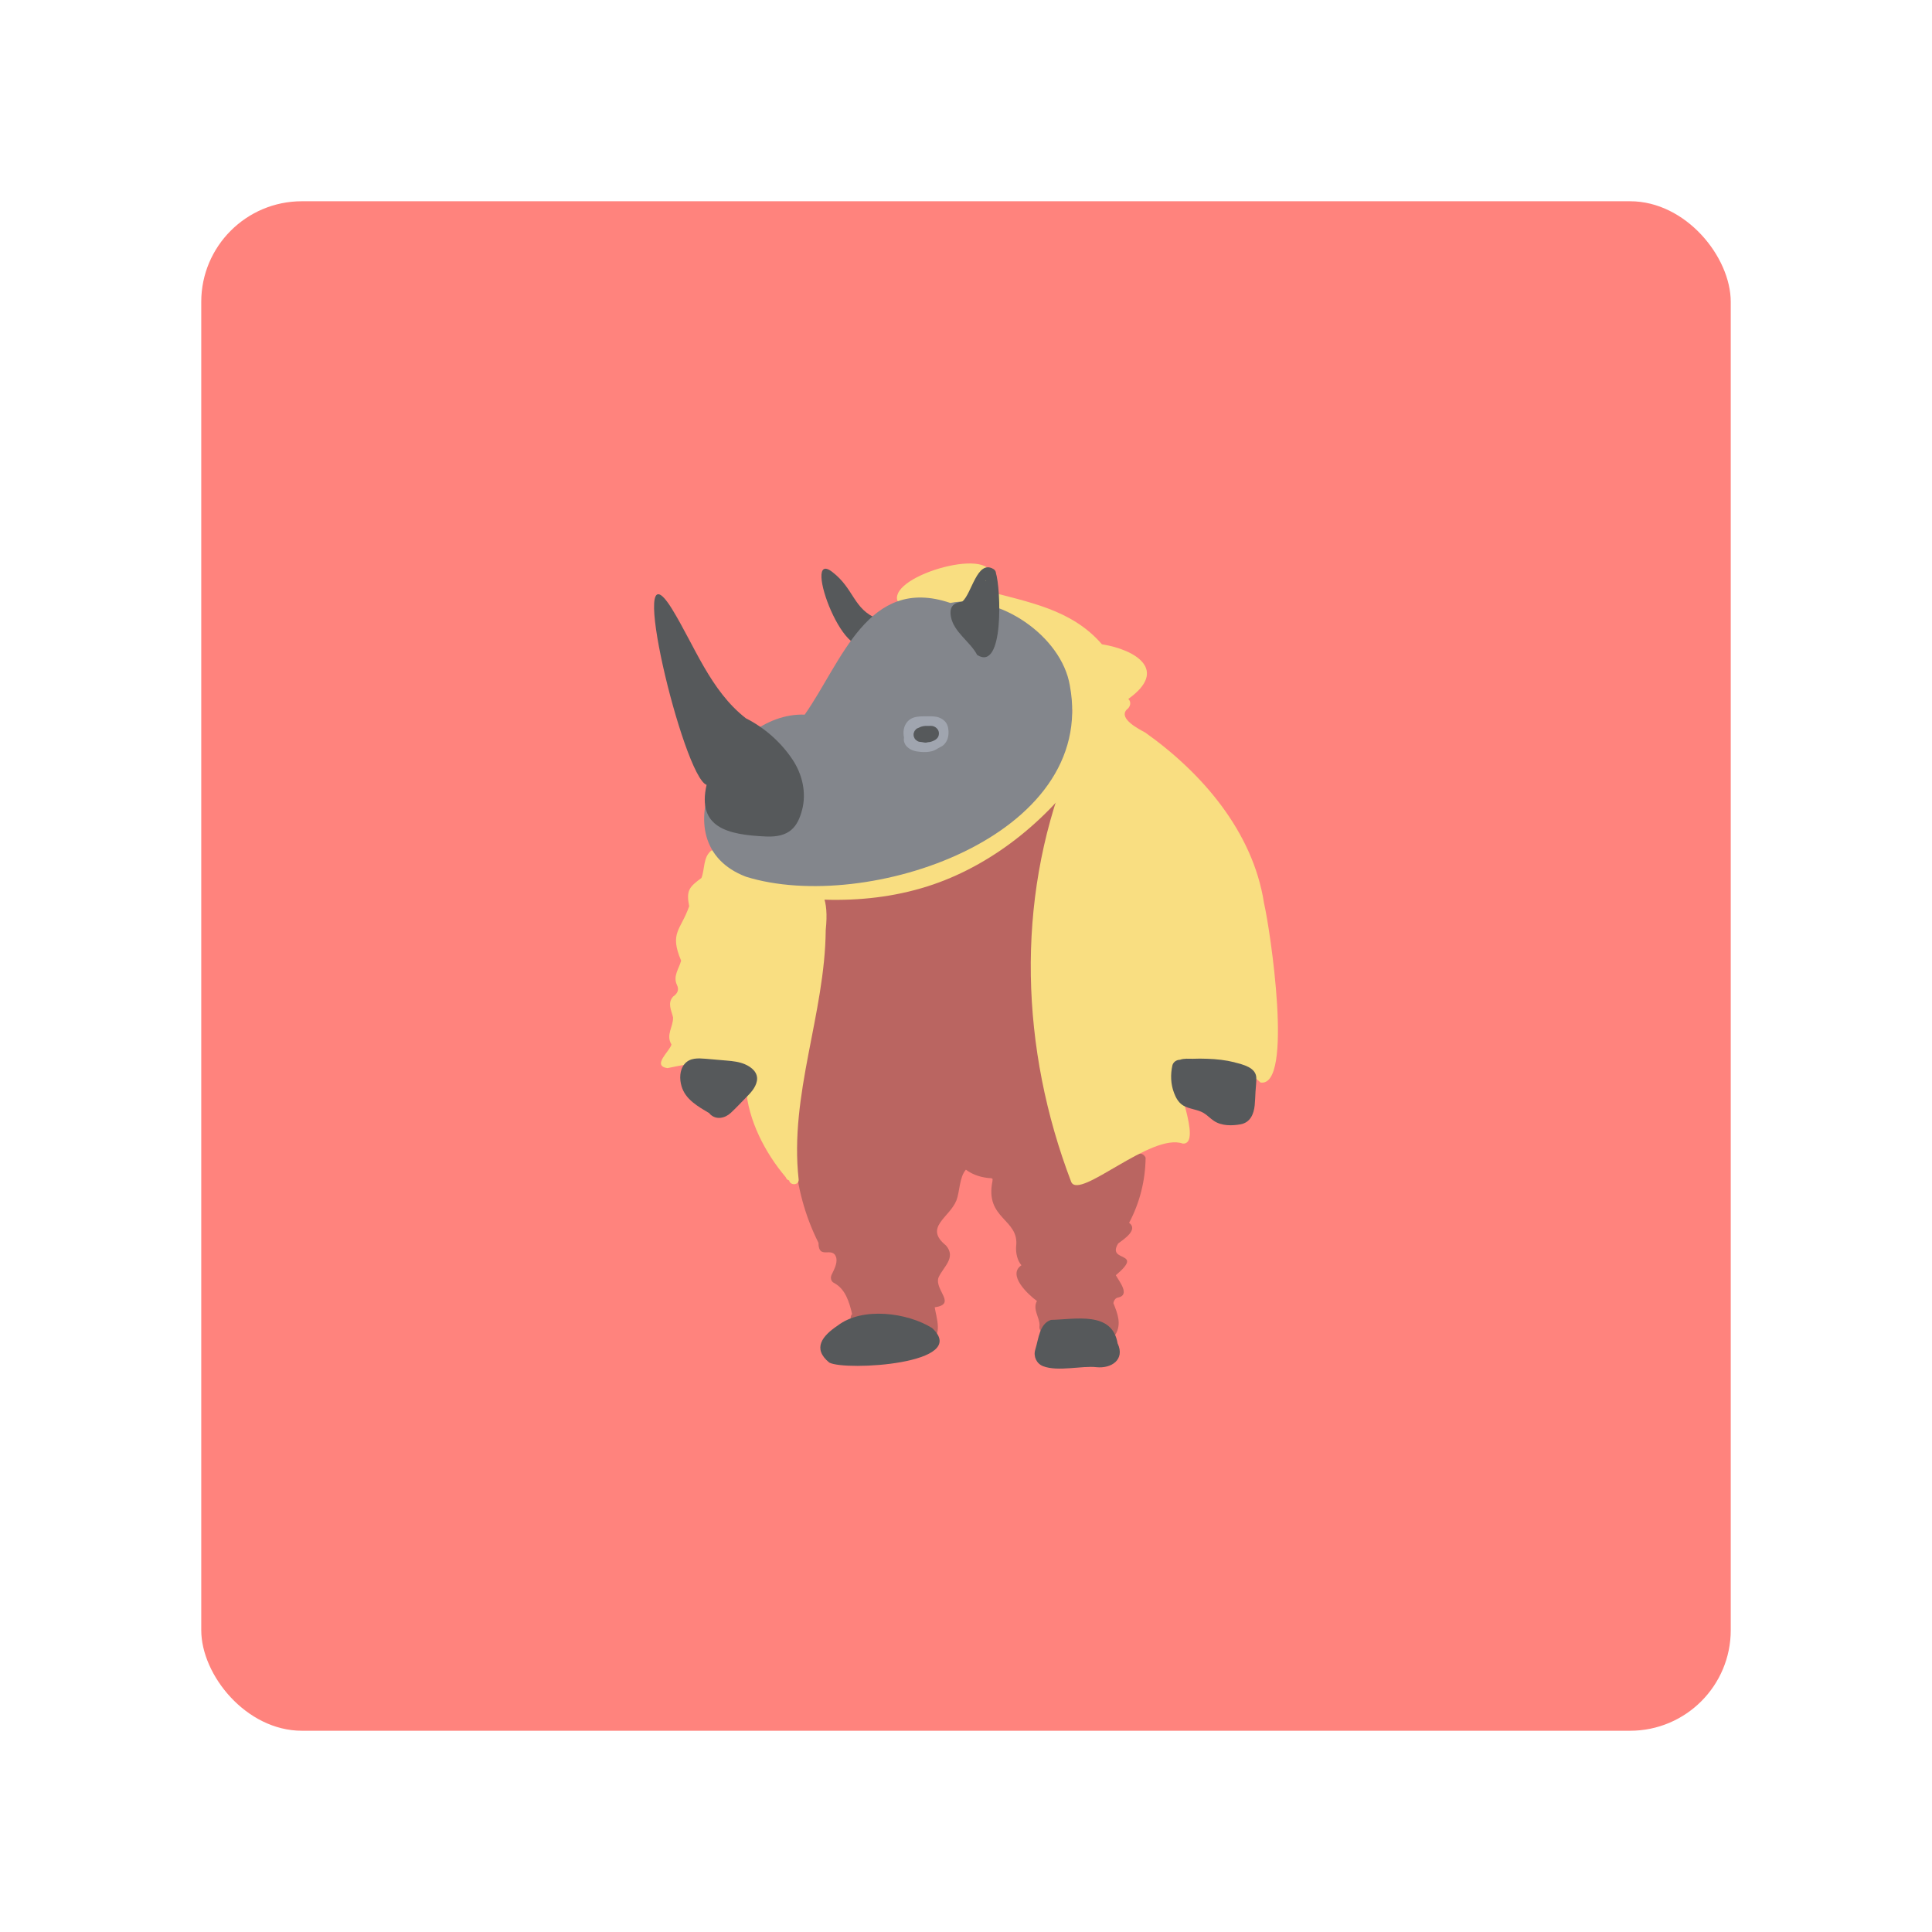 <?xml version="1.0" encoding="UTF-8"?><svg id="a" xmlns="http://www.w3.org/2000/svg" width="192" height="192" viewBox="0 0 192 192"><defs><style>.d{fill:#ff837d;}.d,.e,.f,.g,.h,.i{stroke-width:0px;}.e{fill:#56595b;}.f{fill:#ba6561;}.g{fill:#f9de81;}.h{fill:#83868c;}.i{fill:#a0a5af;}</style></defs><g id="b"><g id="c"><rect class="d" x="20" y="20" width="152" height="152" rx="10" ry="10"/><path class="f" d="m113.86,115.07c-.73-1.73-4.83,2.22-6.38,2.42-4.2-12.64-7.85-26.41-.78-38.82.3-.6-.42-1.2-.94-.72-4.6,3.71-9.68,7.54-15.41,9.2-2.76.53-6.32.03-8.59,1.79-.53,11.56-5.98,23.5-.42,34.57,0,1.78,1.43.25,1.77,1.49.12.56-.23,1.19-.46,1.67-.14.28-.09.66.22.82,1.14.59,1.53,1.9,1.81,3.09-1.28,1.68,6.42,1.15,7.7,2.41,1.38.03.64-2.23.51-3.07,2.22-.32-.02-1.7.37-2.94.45-1.06,1.8-1.97.76-3.2-2.25-1.81.34-2.76,1.03-4.49.34-.88.28-2.29.94-3.05.73.55,1.64.81,2.53.85.17.09.12.01.11.29-.78,3.81,2.71,3.73,2.35,6.51-.04.61.11,1.37.53,1.85-1.43.95.64,2.9,1.54,3.55-.46.83.28,1.63.26,2.44-.11.47.28.81.74.74,2.25-.78,4.84.7,6.8.16.64-1.05.2-2.12-.2-3.12.02-.23.21-.54.46-.56,1.24-.25.12-1.6-.22-2.22,2.93-2.47-.95-1.22.23-3.15.54-.41,2.04-1.37,1.09-2.06,1.06-1.99,1.61-4.2,1.64-6.45Z"/><path class="g" d="m82.06,92.43c.67-6.34-3.02-4.71-7.52-4.73-1.56-.49-2.35-3.32-3.84-3.18-.84.66-.64,1.83-.99,2.73-1.21.9-1.53,1.22-1.22,2.81-.83,2.39-1.99,2.61-.8,5.41-.21.8-.83,1.53-.42,2.4.25.5.05.88-.38,1.17-.58.65-.17,1.36,0,2.07.02.95-.74,1.73-.16,2.69-.16.67-1.99,2.11-.4,2.35,2.56-.52,5.58-1.16,8.04-.12.66.55-.09,1.49-.23,2.12.2,3.15,1.9,6.43,3.94,8.83.06.16.19.31.34.32.11.54.98.51.95-.08-.94-8.46,2.62-16.45,2.69-24.8Z"/><path class="g" d="m125.61,89.71c-1.1-7.04-6.14-12.9-11.8-16.91-.58-.32-2.65-1.35-1.86-2.26.4-.28.51-.78.18-1.08,4-2.85.77-4.89-2.62-5.43-3.03-3.51-7.35-4.18-11.6-5.35,3.16-4.72-7.53-2.29-8.67.29-1.54,3.81,14.29-3.59,17.31,11.58,0,1.89-1.43,4.4-.52,6.03-5.08,13.01-4.63,27.66.43,40.89.84,1.8,7.95-4.95,11.09-3.82,2,.1-.98-6.63-.87-8.05,2.92-.08,6.34-.18,8.59,1.98,3.32.51.95-15.29.34-17.86Z"/><path class="g" d="m105.61,74.33c-3.36,4.98-8.58,9.25-14.38,11.04-5.85,1.8-12.18,1.39-18.03-.19-1.79-.48-2.55,2.29-.76,2.77,6.57,1.77,13.81,2.18,20.32-.06,6.2-2.13,11.7-6.72,15.34-12.11,1.04-1.54-1.45-2.98-2.48-1.45Z"/><path class="e" d="m87.23,61.51c-2.45-.97-2.32-2.99-4.53-4.68-3.2-2.46,1.6,10.59,3.88,6.5.29-.06.53-.29.59-.57.45-.24.63-.94.06-1.24Z"/><path class="h" d="m106.32,68.13c-.82-4.93-7.08-9.18-11.88-8.21-8.19-2.78-10.78,5.86-14.47,11.1-7.79-.3-14.7,12.74-5.83,16.11,11.95,3.72,34.99-3.96,32.18-19Z"/><path class="e" d="m79.71,80.5c.45-1.72.03-3.55-.96-5.03-1.16-1.73-2.77-3.15-4.63-4.09-3.54-2.76-5.09-7.21-7.36-10.9-4.66-7.46,1.14,16.72,3.46,17.52-.97,4.25,2.08,4.96,5.89,5.13,2.37.11,3.16-.97,3.6-2.64Z"/><path class="e" d="m98.98,56.93c-.03-.19-.14-.32-.27-.39-1.62-.94-2.14,2.48-3.08,3.24-.78.13-1.32.41-1.13,1.5.27,1.53,1.94,2.51,2.61,3.81,2.7,1.7,2.35-6.62,1.86-8.16Zm-.98.81s-.03-.01-.04-.02c.01-.01.02-.03.03-.04,0,.02,0,.04.01.06Z"/><path class="i" d="m93.88,71.66c-.21-.21-.5-.36-.79-.42-.42-.08-.85-.06-1.27-.05-.44,0-.89.02-1.29.24-.52.3-.77.89-.74,1.48,0,.13.03.26.05.39-.06.3.03.61.25.86.36.39.85.52,1.36.56.38.04.81.03,1.17-.07.23-.06.43-.18.63-.3.2-.12.4-.18.57-.36.36-.36.47-.86.44-1.36-.02-.37-.12-.71-.39-.98Z"/><path class="e" d="m93.19,72.51c-.09-.17-.26-.28-.44-.34-.15-.05-.33-.03-.48-.03-.03,0-.05,0-.08,0-.02,0-.04,0-.05,0,0,0-.02,0-.03,0-.05,0-.1,0-.16,0-.22.02-.4.06-.6.16-.01,0-.02.01-.03.02,0,0,0,0,0,0,0,0,0,0-.01,0-.06.02-.11.05-.17.07-.08.05-.15.11-.2.19-.04.04-.08.1-.09.16-.05.09-.07.18-.06.28,0,.13.04.25.1.36.05.08.11.15.19.2.07.06.15.11.24.13.12.02.25.04.37.05.03,0,.07.01.1.02.14.03.29.03.43-.02.1,0,.21-.02.31-.05.04-.01.08-.02.12-.04.13-.05.24-.1.35-.18.09-.07.14-.12.21-.22.07-.12.1-.25.1-.39,0-.13-.04-.26-.1-.38Z"/><path class="e" d="m111.07,133.53c-.52-3.27-4.22-2.41-6.62-2.36-1.15.38-1.22,1.83-1.57,2.97-.2.66.13,1.38.78,1.63,1.48.57,3.89-.07,5.31.1,1.48.15,2.84-.75,2.11-2.34Zm-6.78.87s0,0-.01,0c0,0,0,0,0-.01,0,0,0,0,0,.01Z"/><path class="e" d="m92.62,131.97c-2.45-1.52-6.91-2.13-9.38-.23-1.51,1.01-2.54,2.27-.83,3.67,1.59.86,14.14.15,10.21-3.44Z"/><path class="e" d="m74.02,105.76c-.57-.24-1.19-.31-1.8-.36-.69-.06-1.39-.12-2.08-.18-.76-.06-1.58-.12-2.12.53-.49.59-.5,1.49-.29,2.19.38,1.33,1.64,2.02,2.76,2.69.03.04.06.08.09.11.61.58,1.47.39,2.04-.14.51-.47.98-.98,1.46-1.47.48-.48,1.01-1.01,1.14-1.71.15-.82-.52-1.37-1.2-1.66Z"/><path class="e" d="m122.69,105.57c-.88-.22-1.8-.32-2.71-.35-.49-.02-.98-.02-1.46,0-.39,0-.87-.05-1.26.1-.33,0-.67.22-.75.56-.2.9-.17,1.85.16,2.72.18.47.4.9.82,1.2.34.24.76.34,1.16.45.34.09.67.18.97.36.37.22.66.55,1.03.79.76.5,1.78.49,2.65.33.95-.18,1.3-1.01,1.39-1.88.04-.45.06-.9.08-1.35.03-.46.09-.93.08-1.39-.03-1.03-1.34-1.32-2.15-1.53Z"/></g></g></svg>